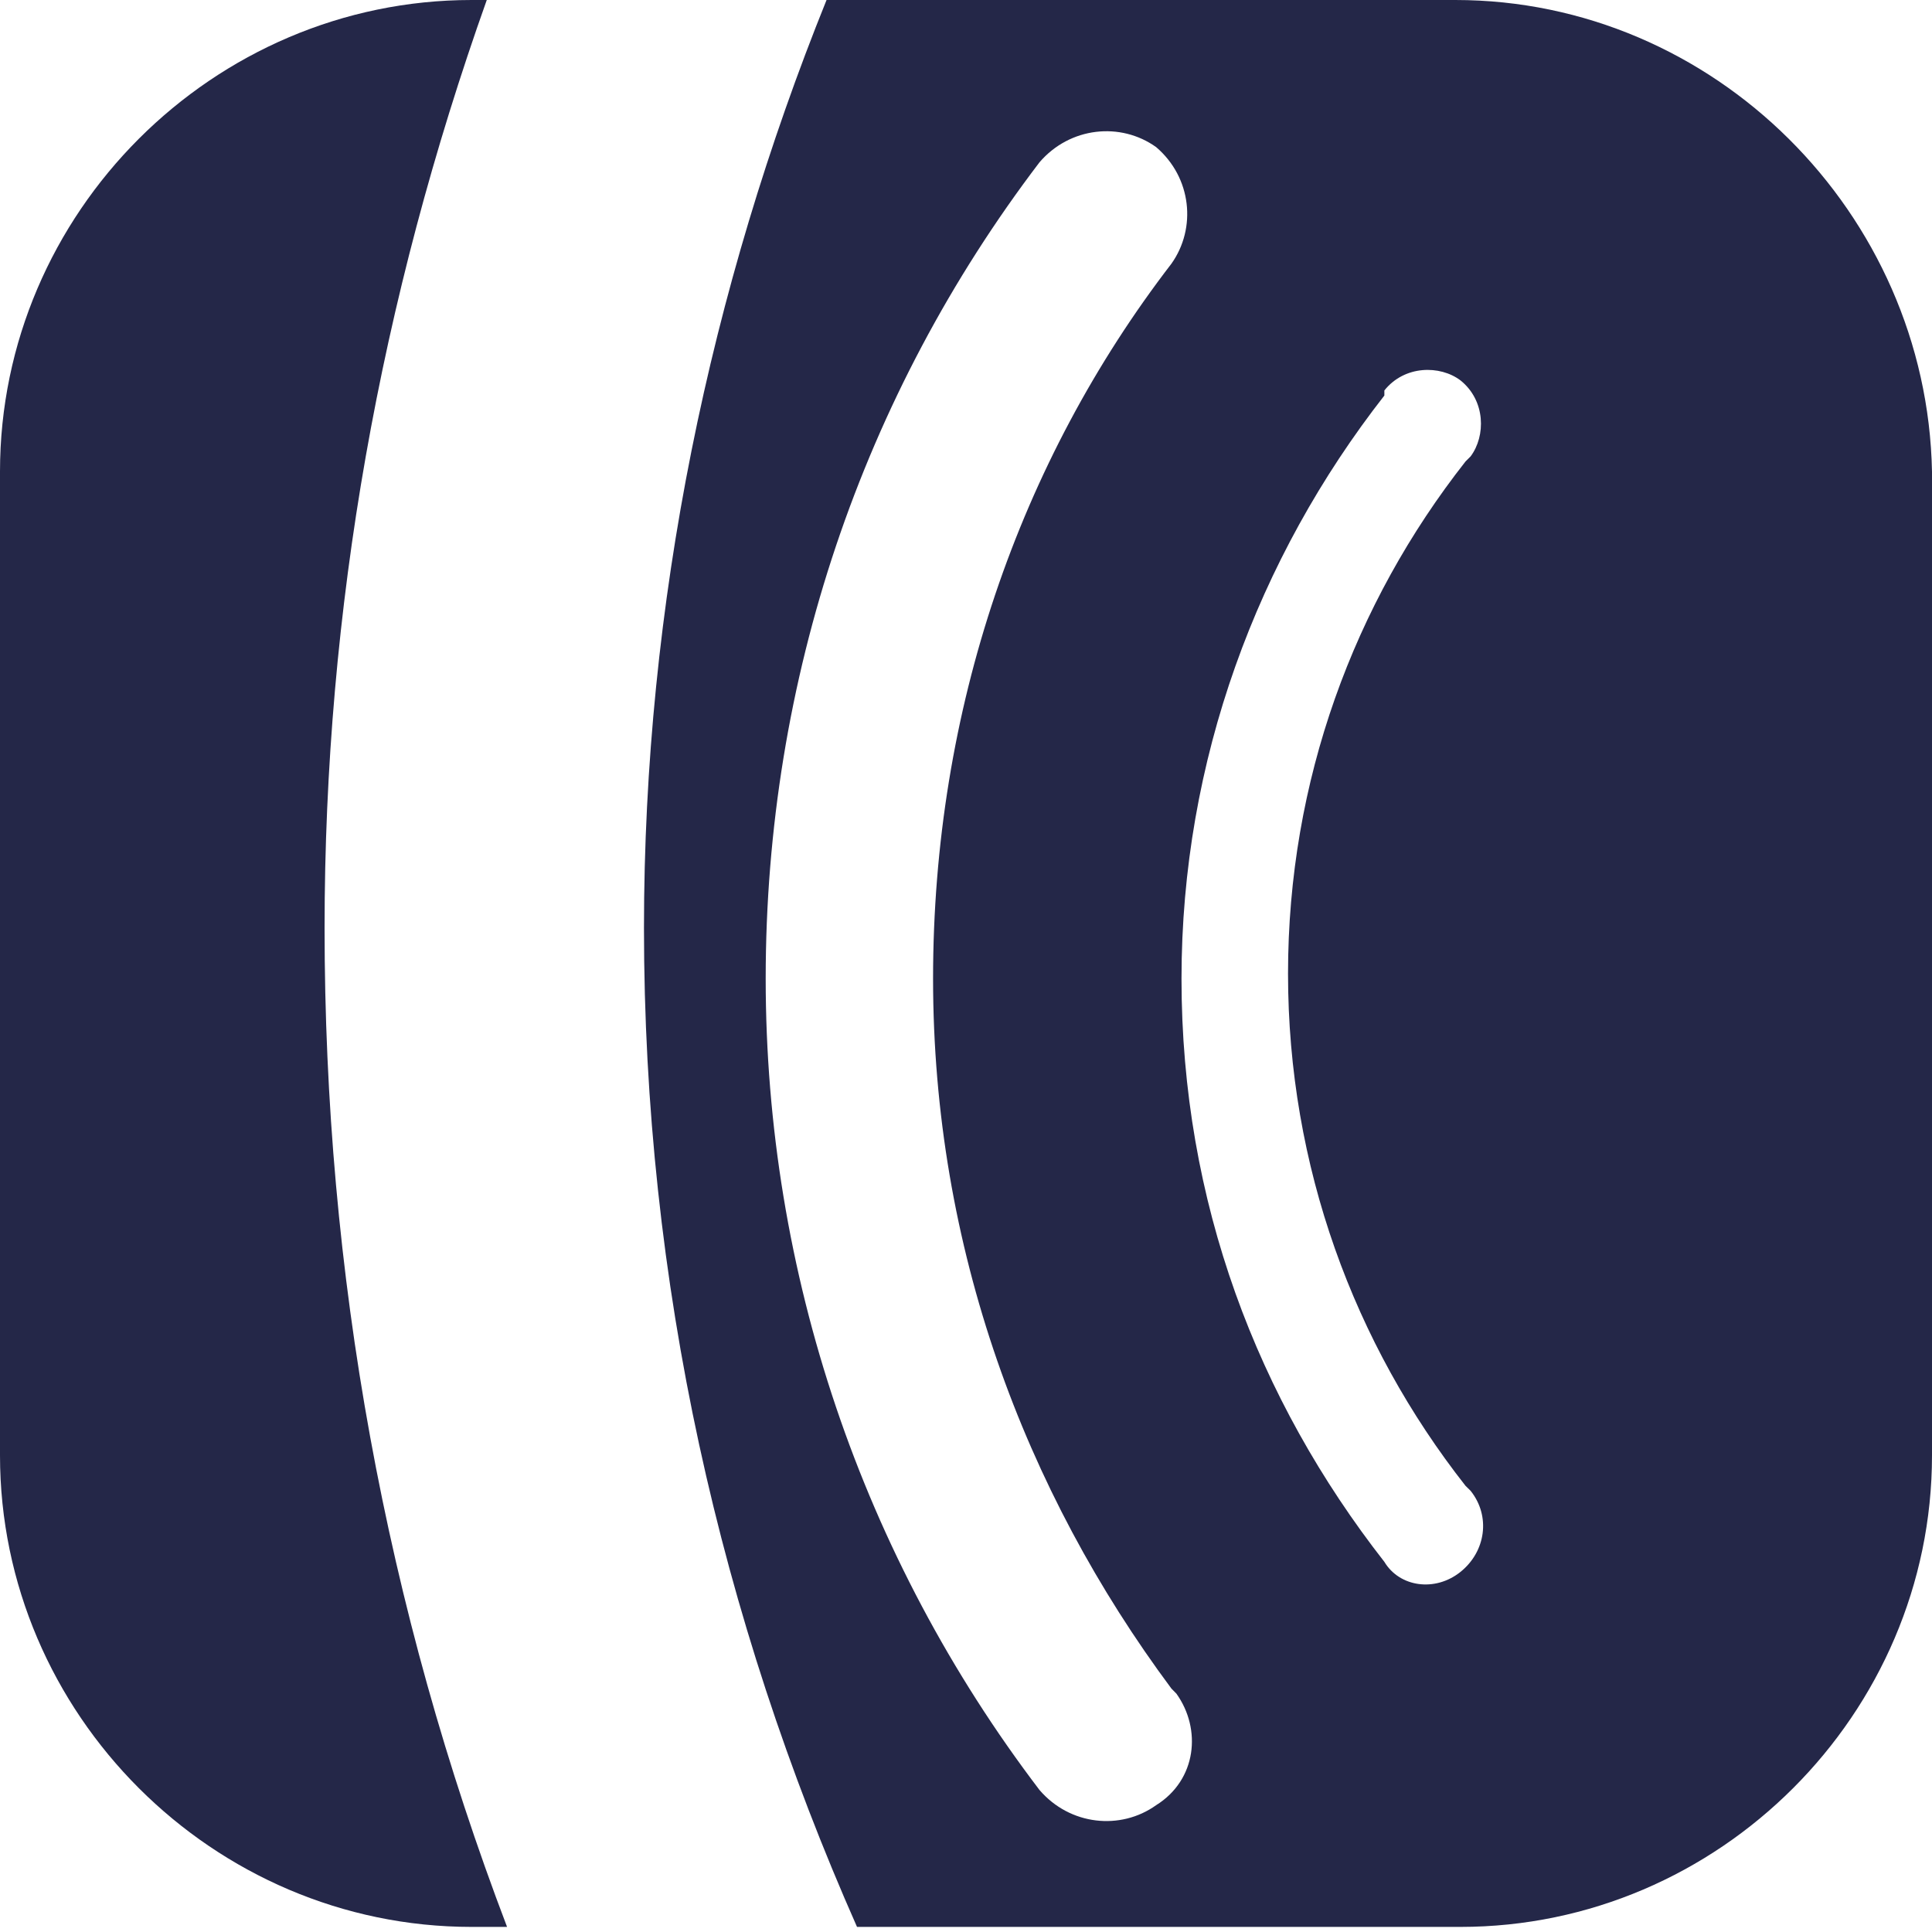 <svg width="22" height="22" viewBox="0 0 22 22" fill="none" xmlns="http://www.w3.org/2000/svg">
<path d="M5.543 0H5.37C2.425 0 0 2.425 0 5.37V16.572C0 19.517 2.425 21.942 5.37 21.942H5.774C4.388 18.305 3.696 14.493 3.696 10.567C3.696 6.929 4.331 3.407 5.543 0Z" fill="#242748"/>
<path d="M16.572 0H9.412C8.084 3.291 7.333 6.871 7.333 10.567C7.333 14.609 8.2 18.42 9.759 21.942H16.63C19.575 21.942 22 19.517 22 16.572V5.37C21.942 2.425 19.517 0 16.572 0ZM13.165 20.556C12.761 20.845 12.184 20.787 11.837 20.383C9.816 17.727 8.719 14.493 8.719 11.144C8.719 7.738 9.816 4.504 11.837 1.848C12.184 1.444 12.761 1.386 13.165 1.675C13.57 2.021 13.627 2.598 13.339 3.003C11.607 5.255 10.625 8.084 10.625 11.144C10.625 14.205 11.664 16.976 13.339 19.228C13.339 19.228 13.339 19.228 13.396 19.286C13.685 19.69 13.627 20.268 13.165 20.556ZM16.63 17.9C16.341 18.131 15.937 18.073 15.764 17.785C14.32 15.937 13.454 13.685 13.454 11.144C13.454 8.661 14.32 6.352 15.764 4.504C15.764 4.504 15.764 4.504 15.764 4.446C15.995 4.157 16.399 4.157 16.63 4.331C16.919 4.562 16.919 4.966 16.746 5.197C16.746 5.197 16.746 5.197 16.688 5.255C15.418 6.871 14.667 8.892 14.667 11.087C14.667 13.281 15.418 15.302 16.688 16.919C16.688 16.919 16.688 16.919 16.746 16.976C16.977 17.265 16.919 17.669 16.63 17.9Z" fill="#242748"/>
</svg>
